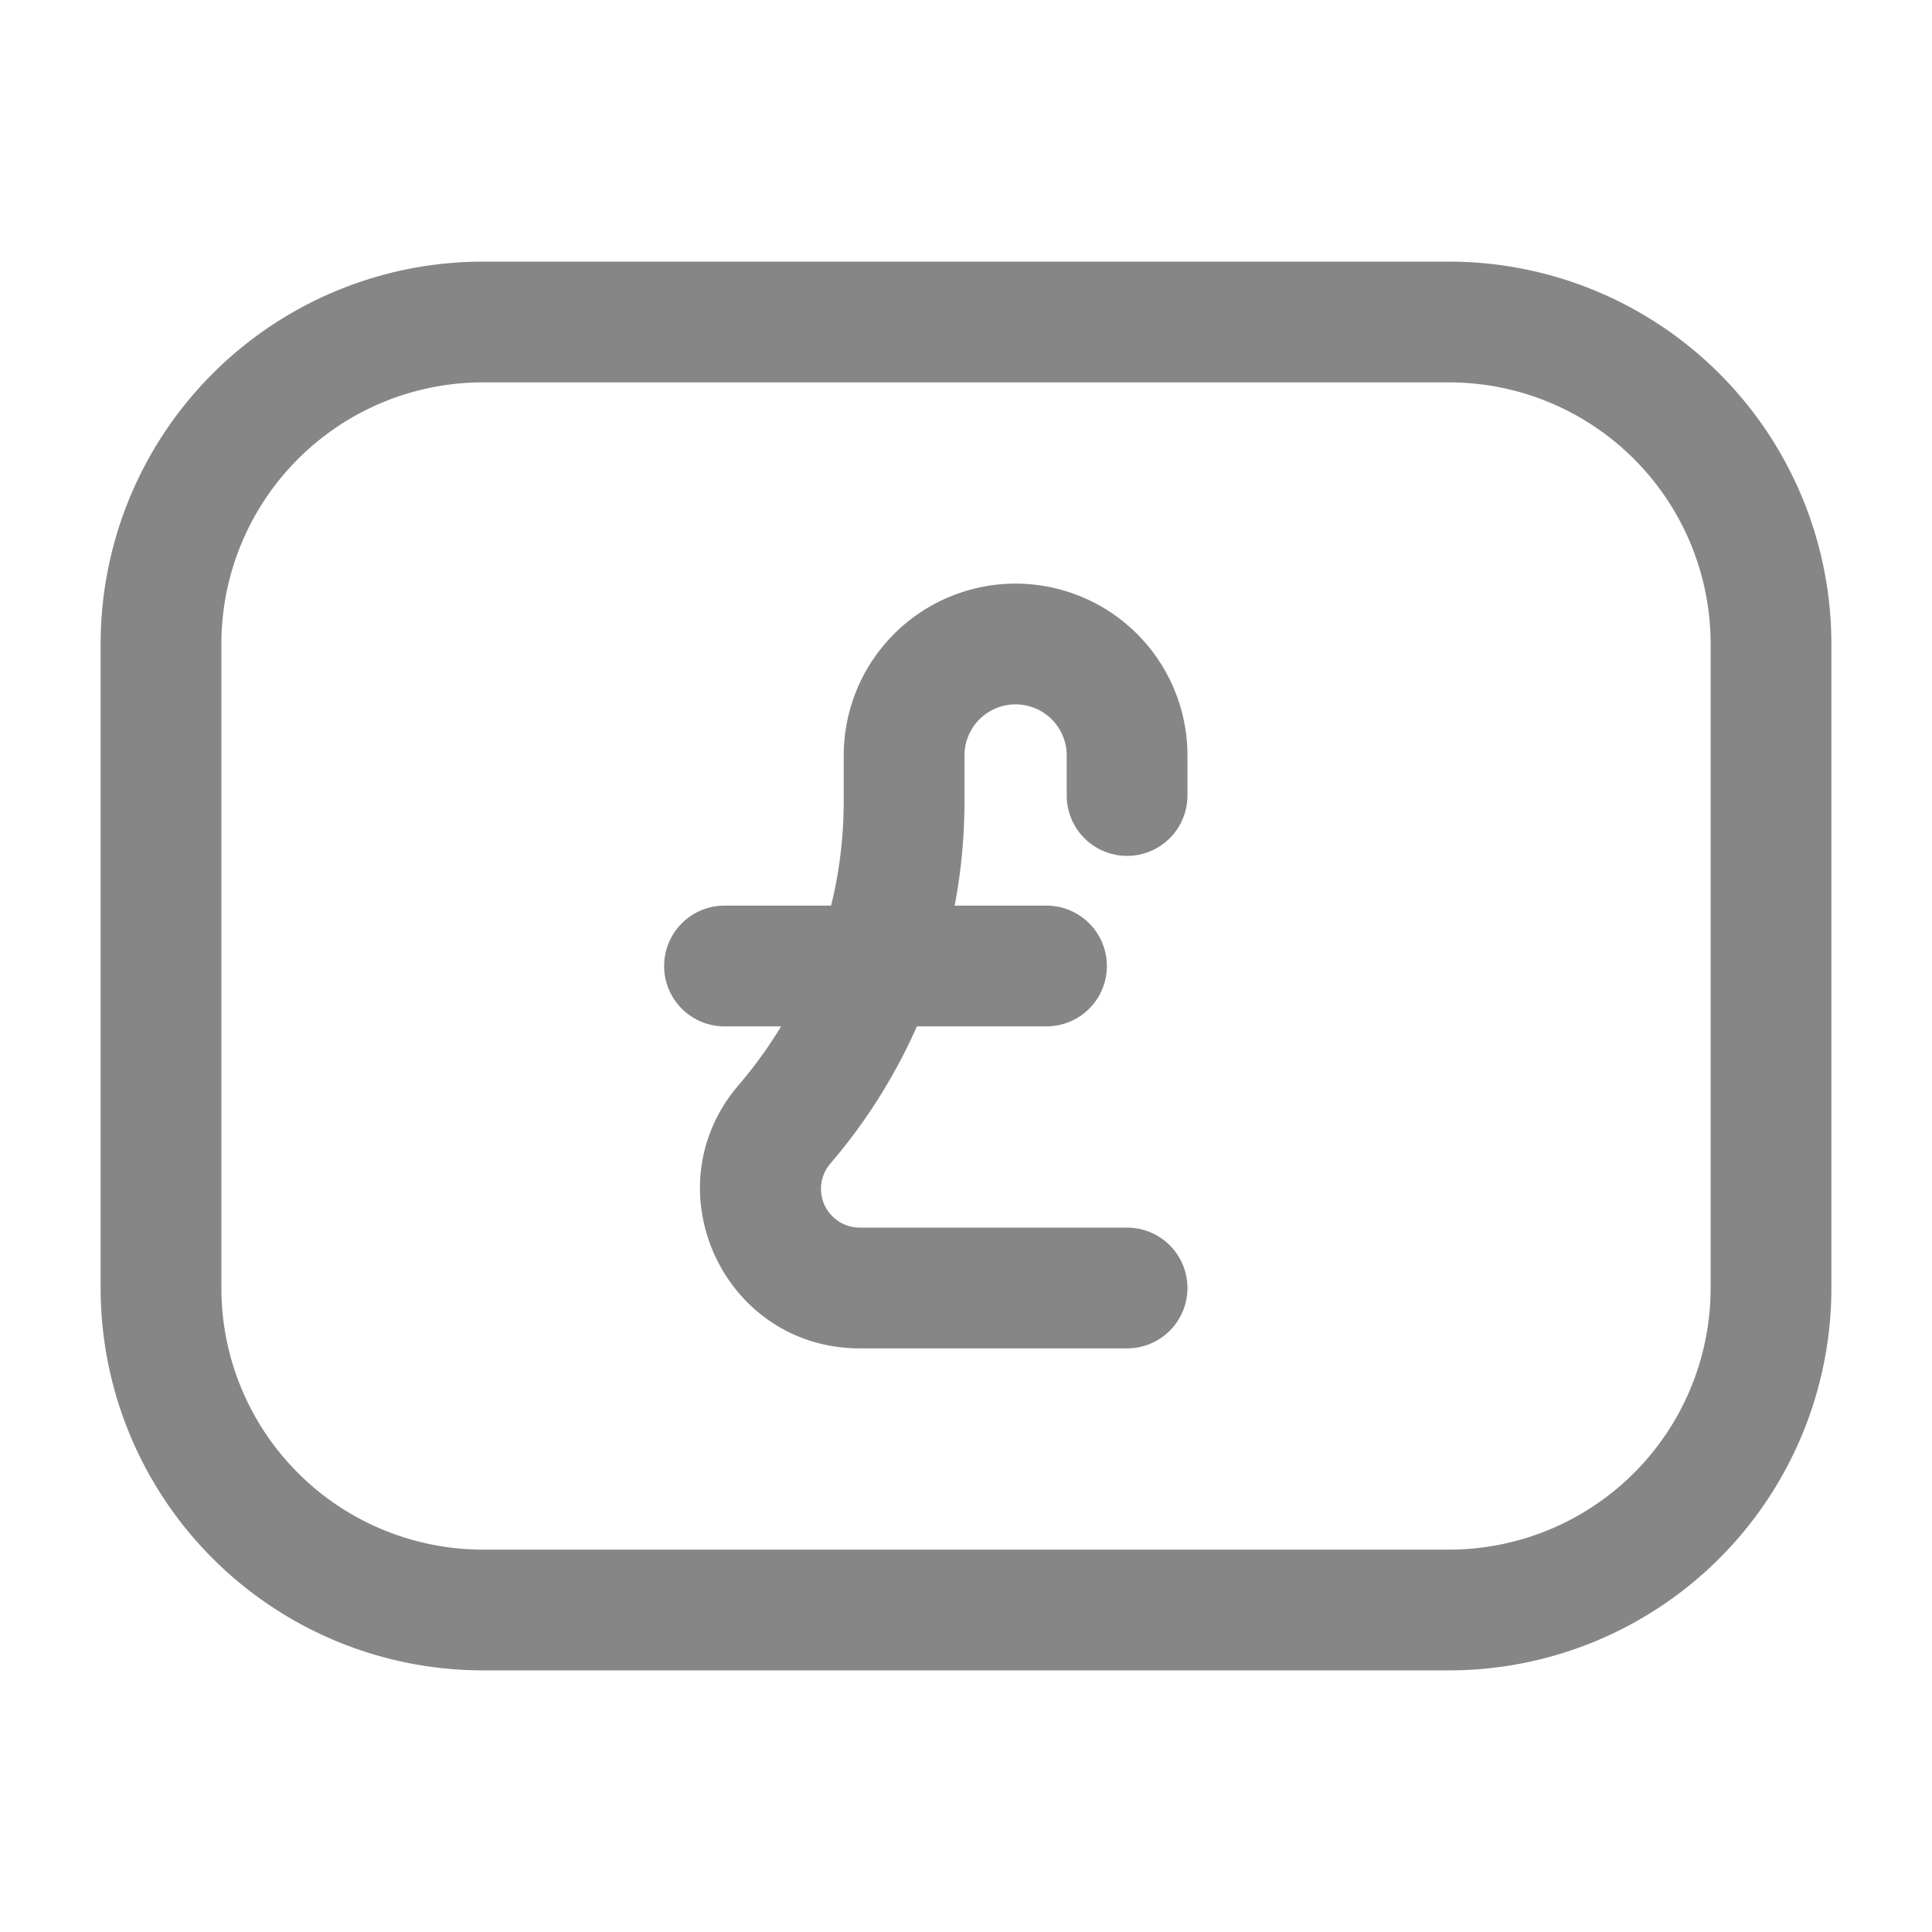 <svg width="24" height="24" fill="none" xmlns="http://www.w3.org/2000/svg">
    <path d="M8.25 12a.75.75 0 0 1 .75-.75h1.324c.104-.42.157-.856.157-1.295v-.57a2.135 2.135 0 1 1 4.27 0v.497a.75.75 0 1 1-1.5 0v-.497a.635.635 0 1 0-1.27 0v.57c0 .437-.041.87-.122 1.295H13a.75.75 0 0 1 0 1.5h-1.61a6.908 6.908 0 0 1-1.075 1.704.482.482 0 0 0 .366.796h3.32a.75.75 0 0 1 0 1.5h-3.32c-1.694 0-2.607-1.987-1.504-3.273a5.41 5.41 0 0 0 .526-.727H9a.75.75 0 0 1-.75-.75Z" fill="#868686"/>
    <path fill-rule="evenodd" clip-rule="evenodd" d="M1.25 8A4.75 4.75 0 0 1 6 3.25h12A4.75 4.75 0 0 1 22.75 8v8A4.75 4.75 0 0 1 18 20.75H6A4.75 4.75 0 0 1 1.25 16V8ZM6 4.75A3.25 3.25 0 0 0 2.75 8v8A3.25 3.25 0 0 0 6 19.25h12A3.25 3.25 0 0 0 21.25 16V8A3.25 3.25 0 0 0 18 4.75H6Z" fill="#868686"/>
</svg>
